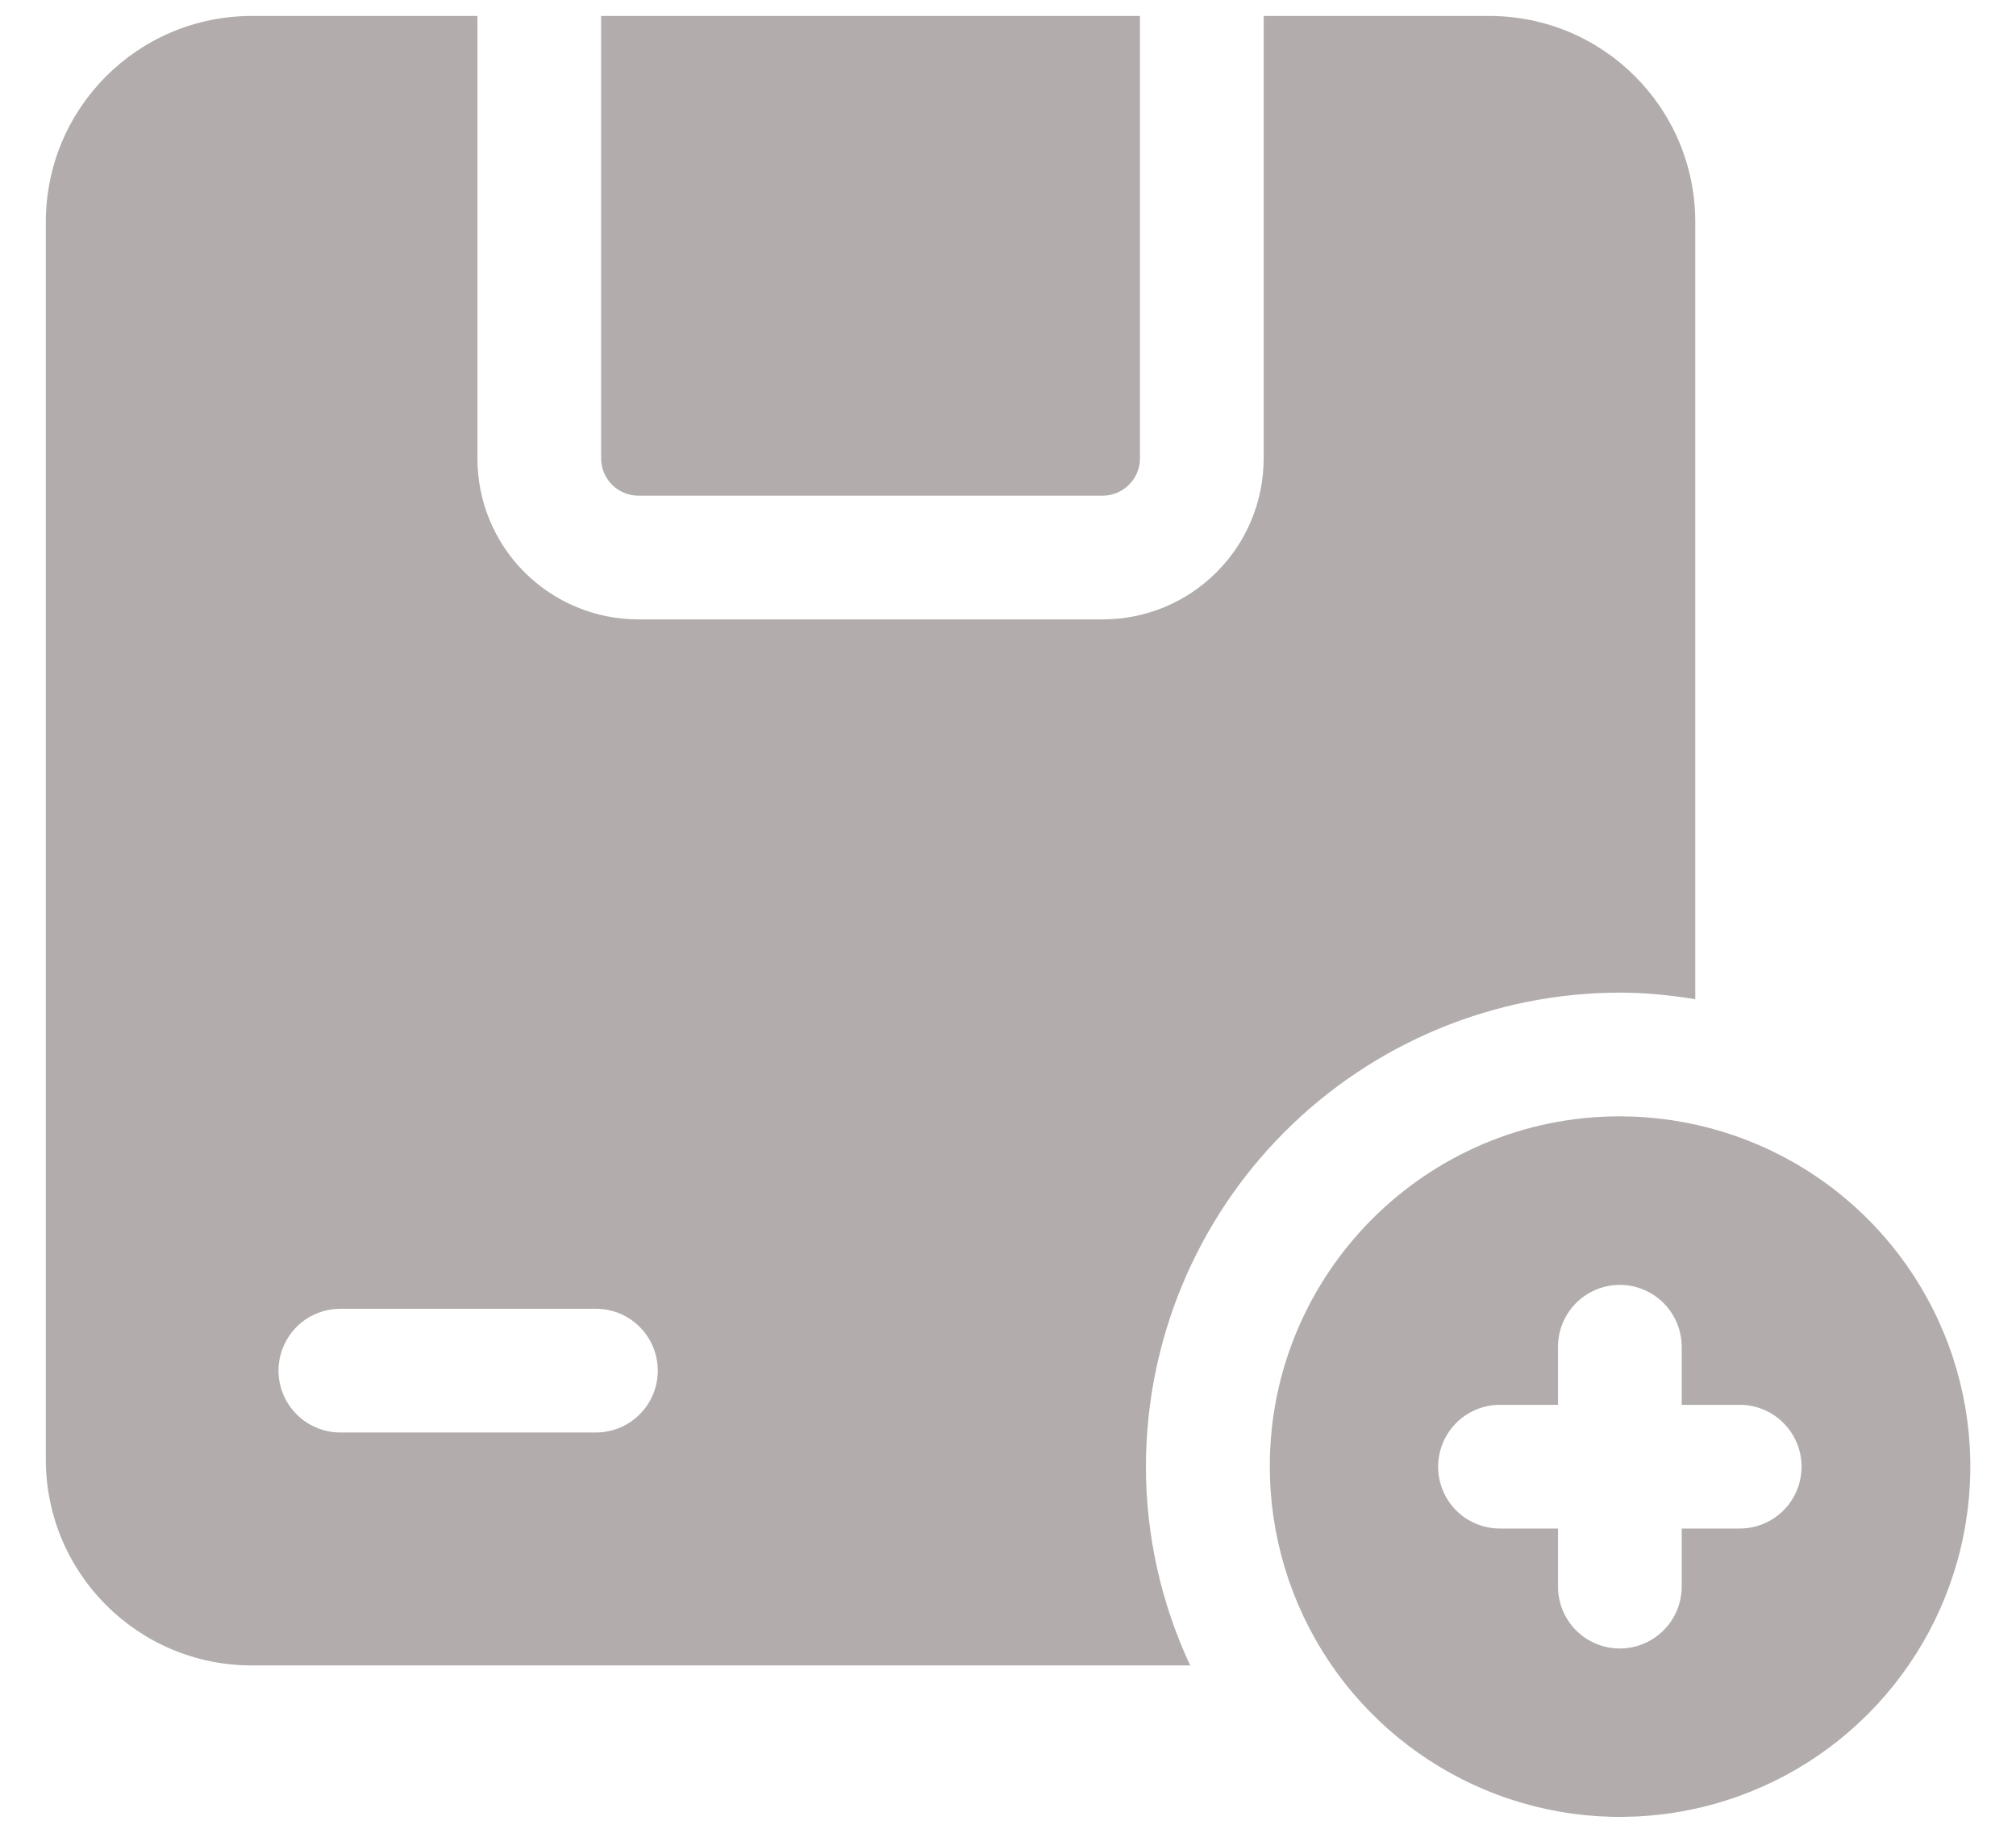 <svg width="22" height="20" viewBox="0 0 22 20" fill="none" xmlns="http://www.w3.org/2000/svg">
<path d="M12.44 0.174V5.004C12.44 5.229 12.252 5.409 12.035 5.409H6.965C6.747 5.409 6.56 5.229 6.56 5.004V0.174H12.44Z" fill="#B2ACAC"/>
<path d="M16.25 0.174H13.79V5.004C13.79 5.47 13.605 5.916 13.275 6.245C12.947 6.574 12.5 6.759 12.035 6.759H6.965C6.5 6.759 6.054 6.574 5.724 6.245C5.395 5.916 5.21 5.47 5.21 5.004V0.174H2.75C1.505 0.174 0.5 1.179 0.5 2.424V15.924C0.5 17.169 1.505 18.174 2.75 18.174H12.988C12.671 17.495 12.505 16.754 12.505 16.005C12.506 14.633 13.052 13.318 14.021 12.349C14.991 11.379 16.306 10.833 17.677 10.832C17.958 10.832 18.232 10.86 18.5 10.904V2.424C18.5 1.179 17.495 0.174 16.25 0.174ZM6.503 15.632H3.715C3.535 15.632 3.364 15.561 3.237 15.434C3.111 15.307 3.039 15.136 3.039 14.957C3.039 14.778 3.111 14.606 3.237 14.479C3.364 14.353 3.535 14.282 3.715 14.282H6.504C6.592 14.282 6.68 14.299 6.762 14.333C6.844 14.367 6.918 14.417 6.981 14.48C7.044 14.542 7.093 14.617 7.127 14.699C7.161 14.781 7.178 14.868 7.178 14.957C7.178 15.046 7.161 15.133 7.127 15.215C7.093 15.297 7.043 15.372 6.98 15.434C6.918 15.497 6.843 15.547 6.761 15.581C6.679 15.614 6.592 15.632 6.503 15.632Z" fill="#B2ACAC"/>
<path d="M17.675 12.182C15.568 12.182 13.857 13.893 13.857 16C13.857 16.756 14.08 17.496 14.5 18.125C14.919 18.754 15.516 19.245 16.215 19.535C16.913 19.825 17.682 19.901 18.424 19.753C19.166 19.606 19.847 19.242 20.382 18.707C20.917 18.172 21.281 17.491 21.428 16.749C21.576 16.007 21.5 15.238 21.21 14.54C20.92 13.841 20.429 13.244 19.8 12.825C19.171 12.405 18.431 12.182 17.675 12.182ZM18.985 16.68H18.352V17.314C18.352 17.493 18.28 17.665 18.154 17.791C18.027 17.918 17.855 17.989 17.677 17.989C17.497 17.989 17.326 17.918 17.199 17.791C17.073 17.665 17.002 17.493 17.002 17.314V16.68H16.369C16.189 16.68 16.018 16.609 15.891 16.483C15.765 16.356 15.694 16.184 15.694 16.005C15.694 15.826 15.765 15.655 15.891 15.528C16.018 15.401 16.189 15.33 16.369 15.33H17.002V14.697C17.002 14.518 17.073 14.346 17.199 14.219C17.326 14.093 17.497 14.021 17.677 14.021C17.855 14.021 18.027 14.093 18.154 14.219C18.28 14.346 18.352 14.518 18.352 14.697V15.33H18.985C19.164 15.33 19.336 15.401 19.462 15.528C19.589 15.655 19.66 15.826 19.66 16.005C19.66 16.184 19.589 16.356 19.462 16.483C19.336 16.609 19.164 16.68 18.985 16.68Z" fill="#B2ACAC"/>
</svg>
